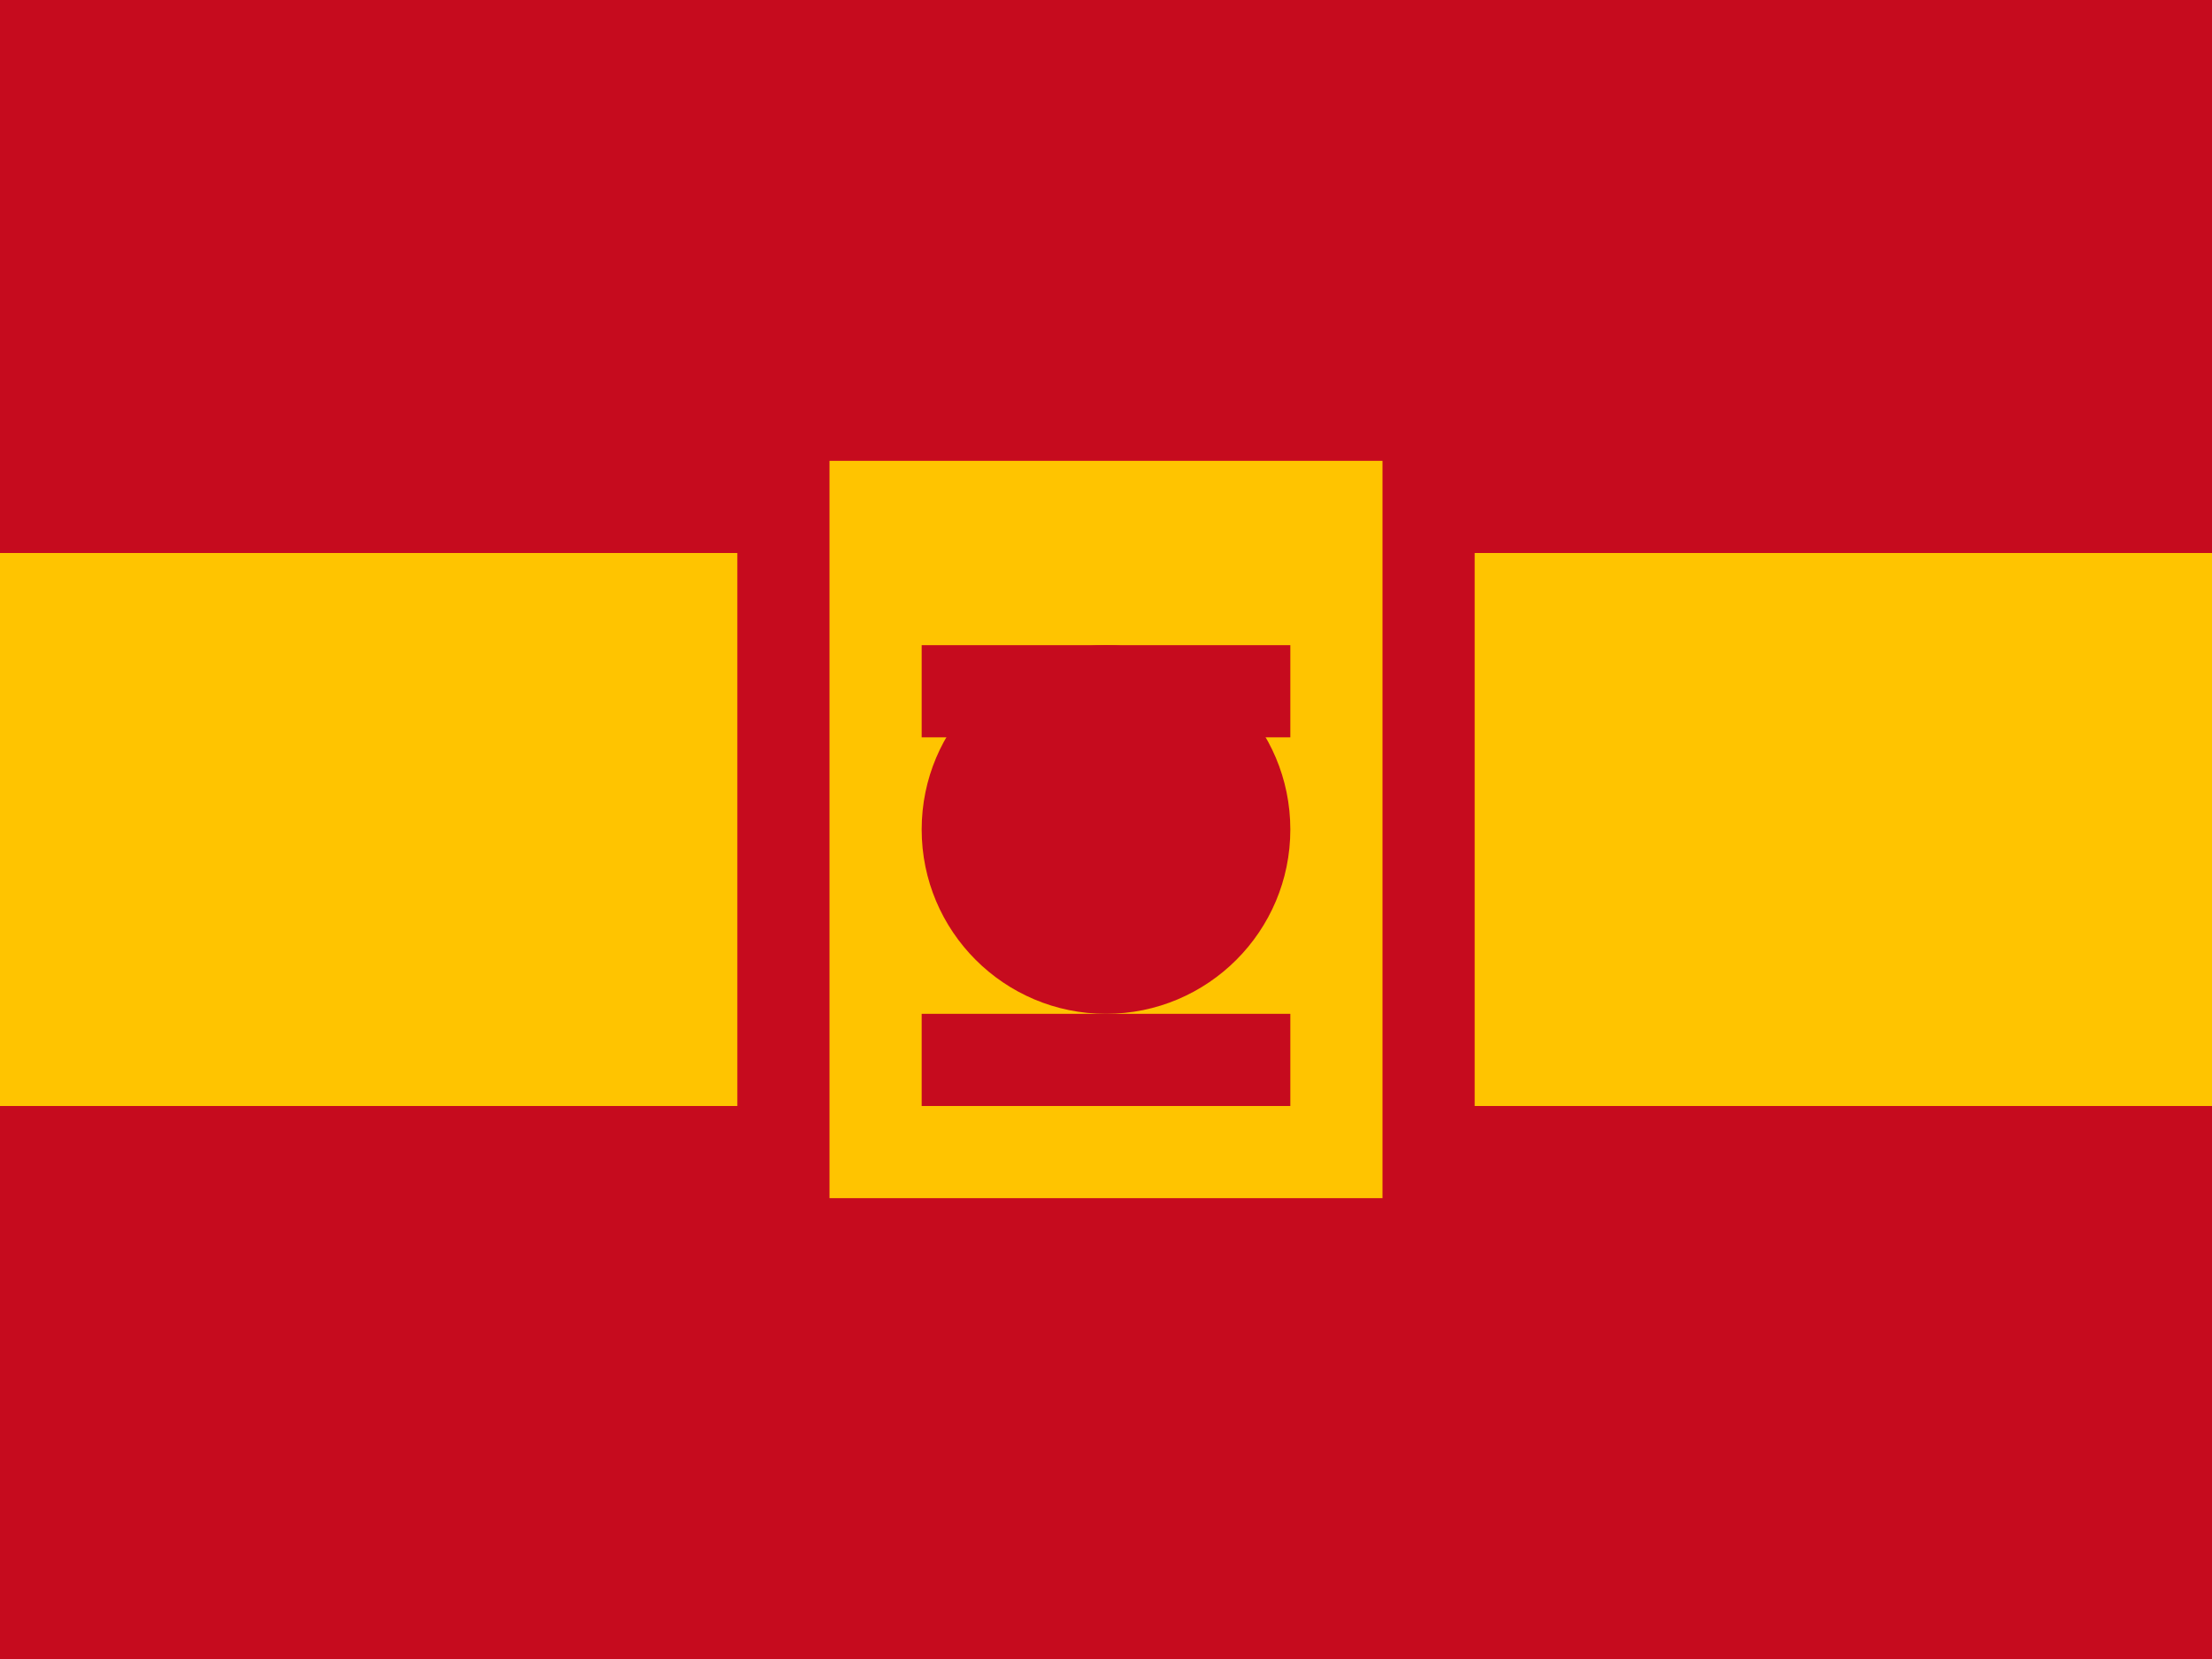 <svg width="24" height="18" viewBox="0 0 24 18" fill="none" xmlns="http://www.w3.org/2000/svg">
  <rect width="24" height="6" fill="#C60B1E"/>
  <rect y="6" width="24" height="6" fill="#FFC400"/>
  <rect y="12" width="24" height="6" fill="#C60B1E"/>
  <rect x="8" y="4" width="8" height="10" fill="#C60B1E"/>
  <rect x="9" y="5" width="6" height="8" fill="#FFC400"/>
  <circle cx="12" cy="9" r="2" fill="#C60B1E"/>
  <rect x="10" y="7" width="4" height="1" fill="#C60B1E"/>
  <rect x="10" y="11" width="4" height="1" fill="#C60B1E"/>
</svg>
